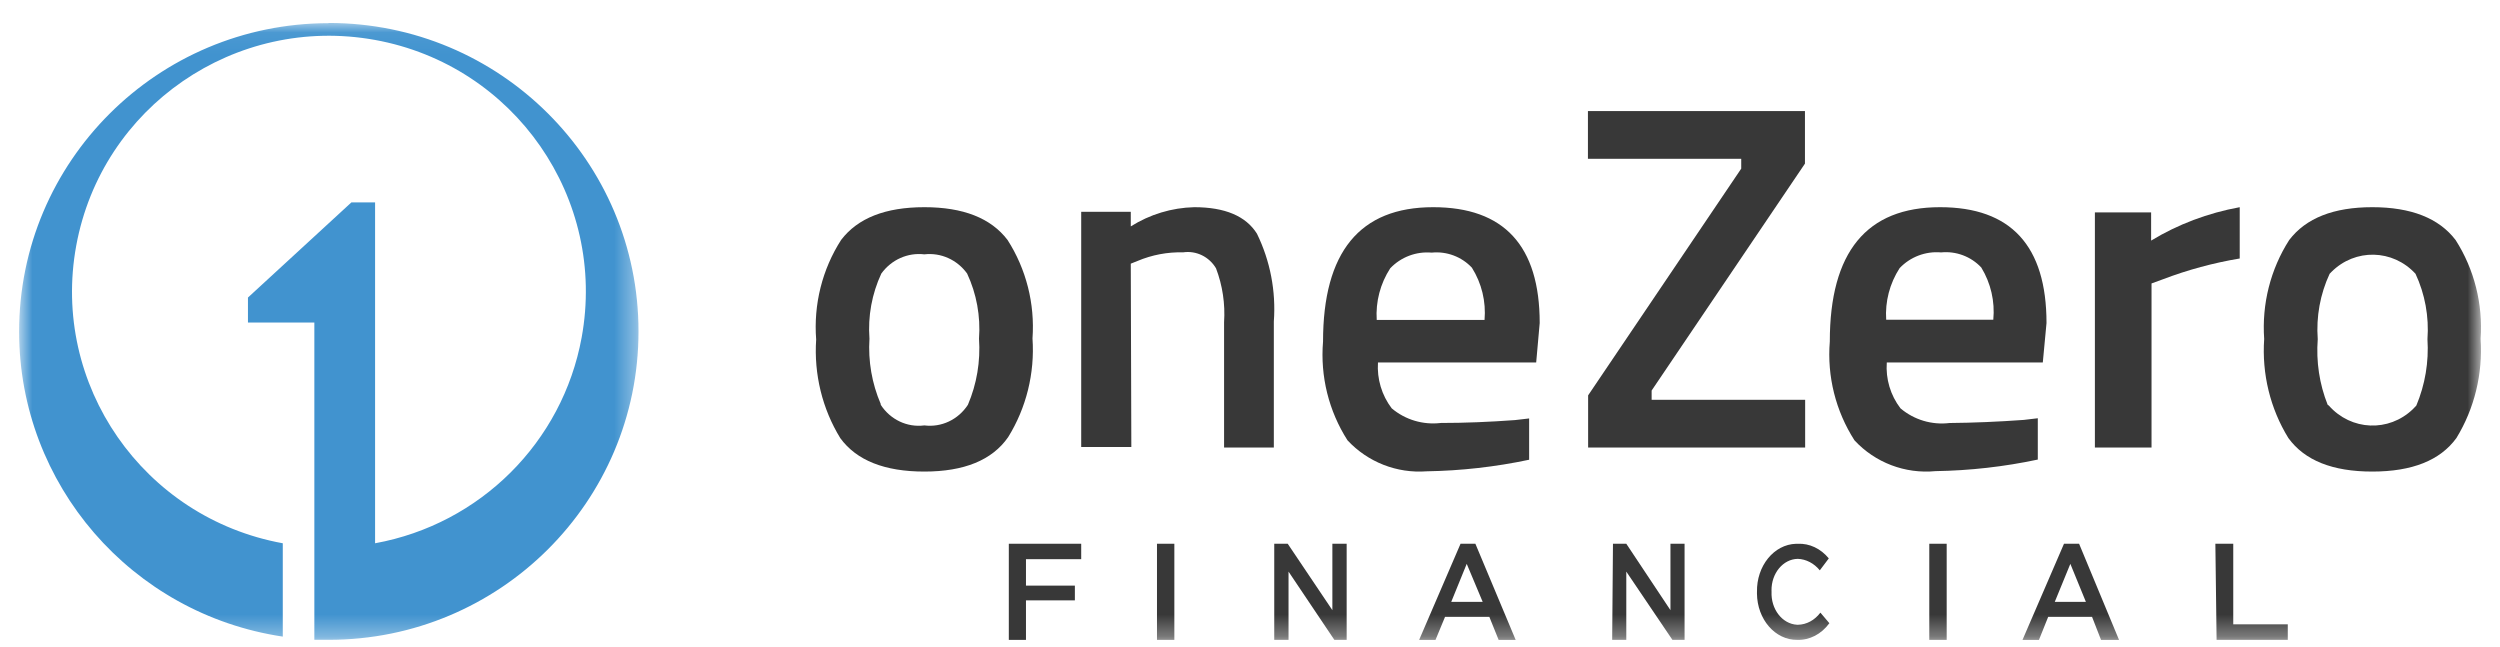 <svg width="170" height="44" viewBox="0 0 116 30" fill="none" xmlns="http://www.w3.org/2000/svg">
<mask id="mask0" mask-type="alpha" maskUnits="userSpaceOnUse" x="0" y="1" width="30" height="29">
<path d="M0.887 1.054H29.627V29.676H0.887V1.054Z" fill="#3E3E3E"/>
</mask>
<g mask="url(#mask0)">
<path fill-rule="evenodd" clip-rule="evenodd" d="M15.243 1.063C7.307 1.071 0.879 7.484 0.887 15.387C0.893 22.466 6.093 28.475 13.121 29.527V25.196C6.645 24.018 2.354 17.835 3.537 11.387C4.72 4.937 10.928 0.665 17.404 1.842C23.88 3.02 28.171 9.203 26.988 15.652C26.097 20.509 22.281 24.309 17.404 25.196V9.379H16.305L11.505 13.794V14.954H14.586V29.676H15.253C23.19 29.678 29.625 23.271 29.627 15.367C29.628 7.463 23.195 1.055 15.258 1.054H15.253L15.243 1.063Z" fill="#4193CF"/>
</g>
<path fill-rule="evenodd" clip-rule="evenodd" d="M46.809 25.218H50.168V25.934H47.605V27.161H49.874V27.845H47.605V29.679H46.809V25.218Z" fill="#383838"/>
<mask id="mask1" mask-type="alpha" maskUnits="userSpaceOnUse" x="0" y="0" width="116" height="30">
<path d="M0.887 29.677H115.117V0.68H0.887V29.677Z" fill="#F89898"/>
</mask>
<g mask="url(#mask1)">
<path fill-rule="evenodd" clip-rule="evenodd" d="M53.684 29.679H54.49V25.218H53.684V29.679Z" fill="#383838"/>
<path fill-rule="evenodd" clip-rule="evenodd" d="M59.125 25.218H59.75L61.822 28.3V25.218H62.485V29.679H61.915L59.788 26.511V29.679H59.125V25.218Z" fill="#383838"/>
<path fill-rule="evenodd" clip-rule="evenodd" d="M68.797 27.916L68.056 26.151L67.337 27.916H68.797ZM67.769 25.219H68.458L70.327 29.68H69.537L69.105 28.61H67.05L66.607 29.68H65.848L67.769 25.219Z" fill="#383838"/>
<path fill-rule="evenodd" clip-rule="evenodd" d="M74.842 25.218H75.46L77.509 28.3V25.218H78.164V29.679H77.601L75.46 26.511V29.679H74.805L74.842 25.218Z" fill="#383838"/>
<path fill-rule="evenodd" clip-rule="evenodd" d="M81.524 27.454C81.499 26.249 82.311 25.249 83.336 25.22C83.363 25.219 83.39 25.219 83.417 25.22C83.957 25.194 84.481 25.441 84.856 25.898L84.439 26.452C84.171 26.124 83.803 25.933 83.417 25.919C82.735 25.93 82.189 26.588 82.198 27.389C82.199 27.407 82.199 27.426 82.2 27.444C82.165 28.251 82.693 28.937 83.38 28.977C83.392 28.977 83.404 28.978 83.417 28.978C83.819 28.973 84.2 28.768 84.466 28.415L84.883 28.905C84.51 29.415 83.962 29.698 83.39 29.678C82.369 29.69 81.534 28.728 81.523 27.527C81.523 27.503 81.523 27.478 81.524 27.454Z" fill="#383838"/>
<path fill-rule="evenodd" clip-rule="evenodd" d="M89.519 29.679H90.326V25.218H89.519V29.679Z" fill="#383838"/>
<path fill-rule="evenodd" clip-rule="evenodd" d="M96.786 27.916L96.064 26.151L95.341 27.916H96.786ZM95.769 25.219H96.47L98.323 29.68H97.488L97.071 28.61H95.036L94.607 29.68H93.844L95.769 25.219Z" fill="#383838"/>
<path fill-rule="evenodd" clip-rule="evenodd" d="M102.793 25.218H103.623V28.957H106.153V29.679H102.85L102.793 25.218Z" fill="#383838"/>
<path fill-rule="evenodd" clip-rule="evenodd" d="M40.866 18.771C41.314 19.462 42.096 19.83 42.889 19.727C43.682 19.828 44.462 19.46 44.911 18.771C45.322 17.807 45.499 16.754 45.426 15.703C45.503 14.662 45.313 13.619 44.874 12.68C44.41 12.039 43.655 11.701 42.889 11.79C42.119 11.699 41.361 12.037 40.894 12.68C40.456 13.619 40.265 14.662 40.343 15.703C40.277 16.742 40.457 17.782 40.866 18.733V18.771ZM39.028 11.121C39.8 10.107 41.087 9.602 42.889 9.602C44.691 9.602 45.977 10.107 46.749 11.121C47.614 12.468 48.023 14.077 47.908 15.692C48.018 17.306 47.621 18.914 46.777 20.273C46.036 21.338 44.739 21.869 42.889 21.869C41.05 21.869 39.745 21.353 38.991 20.32C38.155 18.959 37.762 17.353 37.87 15.741C37.745 14.109 38.153 12.482 39.028 11.121Z" fill="#383838"/>
<path fill-rule="evenodd" clip-rule="evenodd" d="M52.494 20.728H50.168V9.816H52.468V10.493C53.355 9.935 54.371 9.627 55.412 9.602C56.832 9.602 57.808 10.011 58.322 10.831C58.938 12.092 59.209 13.5 59.106 14.906V20.754H56.797V14.942C56.854 14.089 56.726 13.233 56.423 12.437C56.105 11.9 55.505 11.608 54.898 11.697C54.173 11.678 53.452 11.814 52.781 12.097L52.468 12.222L52.494 20.728Z" fill="#383838"/>
<path fill-rule="evenodd" clip-rule="evenodd" d="M68.883 14.833C68.956 13.983 68.751 13.132 68.296 12.409C67.818 11.898 67.127 11.64 66.43 11.71C65.71 11.647 65.002 11.915 64.506 12.438C64.045 13.149 63.826 13.988 63.88 14.833H68.883ZM70.297 19.48L70.952 19.404V21.32C69.388 21.651 67.797 21.831 66.199 21.857C64.817 21.961 63.465 21.431 62.524 20.419C61.653 19.057 61.255 17.448 61.389 15.839C61.389 11.681 63.092 9.602 66.498 9.602C69.788 9.602 71.442 11.393 71.442 14.977L71.279 16.807H63.938C63.887 17.569 64.112 18.324 64.574 18.934C65.205 19.467 66.031 19.713 66.853 19.614C67.969 19.614 69.114 19.567 70.297 19.48Z" fill="#383838"/>
<path fill-rule="evenodd" clip-rule="evenodd" d="M73.68 7.356V5.141H83.75V7.58L76.636 18.109V18.538H83.759V20.754H73.689V18.333L80.793 7.813V7.356H73.68Z" fill="#383838"/>
<path fill-rule="evenodd" clip-rule="evenodd" d="M92.489 14.824C92.57 13.977 92.375 13.127 91.931 12.4C91.452 11.889 90.763 11.631 90.065 11.7C89.347 11.638 88.639 11.906 88.143 12.429C87.683 13.14 87.463 13.979 87.519 14.824H92.489ZM93.902 19.472L94.554 19.395V21.312C92.993 21.644 91.403 21.823 89.806 21.849C88.398 21.984 87.008 21.456 86.048 20.42C85.175 19.059 84.772 17.451 84.903 15.84C84.903 11.681 86.608 9.602 90.018 9.602C93.306 9.602 94.958 11.394 94.958 14.978L94.786 16.808H87.547C87.492 17.571 87.717 18.327 88.182 18.935C88.813 19.469 89.638 19.716 90.46 19.616C91.575 19.606 92.719 19.558 93.902 19.472Z" fill="#383838"/>
<path fill-rule="evenodd" clip-rule="evenodd" d="M97.203 20.754V9.842H99.812V11.152C101.055 10.397 102.451 9.87 103.923 9.602V11.982C102.701 12.187 101.509 12.509 100.365 12.945L99.831 13.14V20.754H97.203Z" fill="#383838"/>
<path fill-rule="evenodd" clip-rule="evenodd" d="M108.058 18.807C109.093 19.976 110.839 20.05 111.96 18.971C112.015 18.918 112.067 18.865 112.117 18.807C112.525 17.838 112.702 16.781 112.634 15.726C112.711 14.682 112.52 13.634 112.08 12.692C111.026 11.545 109.277 11.506 108.177 12.607C108.149 12.635 108.122 12.664 108.095 12.692C107.656 13.634 107.466 14.682 107.543 15.726C107.464 16.764 107.62 17.807 108.003 18.769L108.058 18.807ZM106.218 11.127C106.992 10.109 108.279 9.602 110.074 9.602C111.87 9.602 113.167 10.109 113.941 11.127C114.806 12.48 115.214 14.094 115.099 15.716C115.208 17.335 114.814 18.947 113.977 20.314C113.222 21.351 111.924 21.869 110.074 21.869C108.225 21.869 106.935 21.351 106.181 20.314C105.339 18.949 104.946 17.335 105.058 15.716C104.944 14.094 105.352 12.48 106.218 11.127Z" fill="#383838"/>
</g>
</svg>
